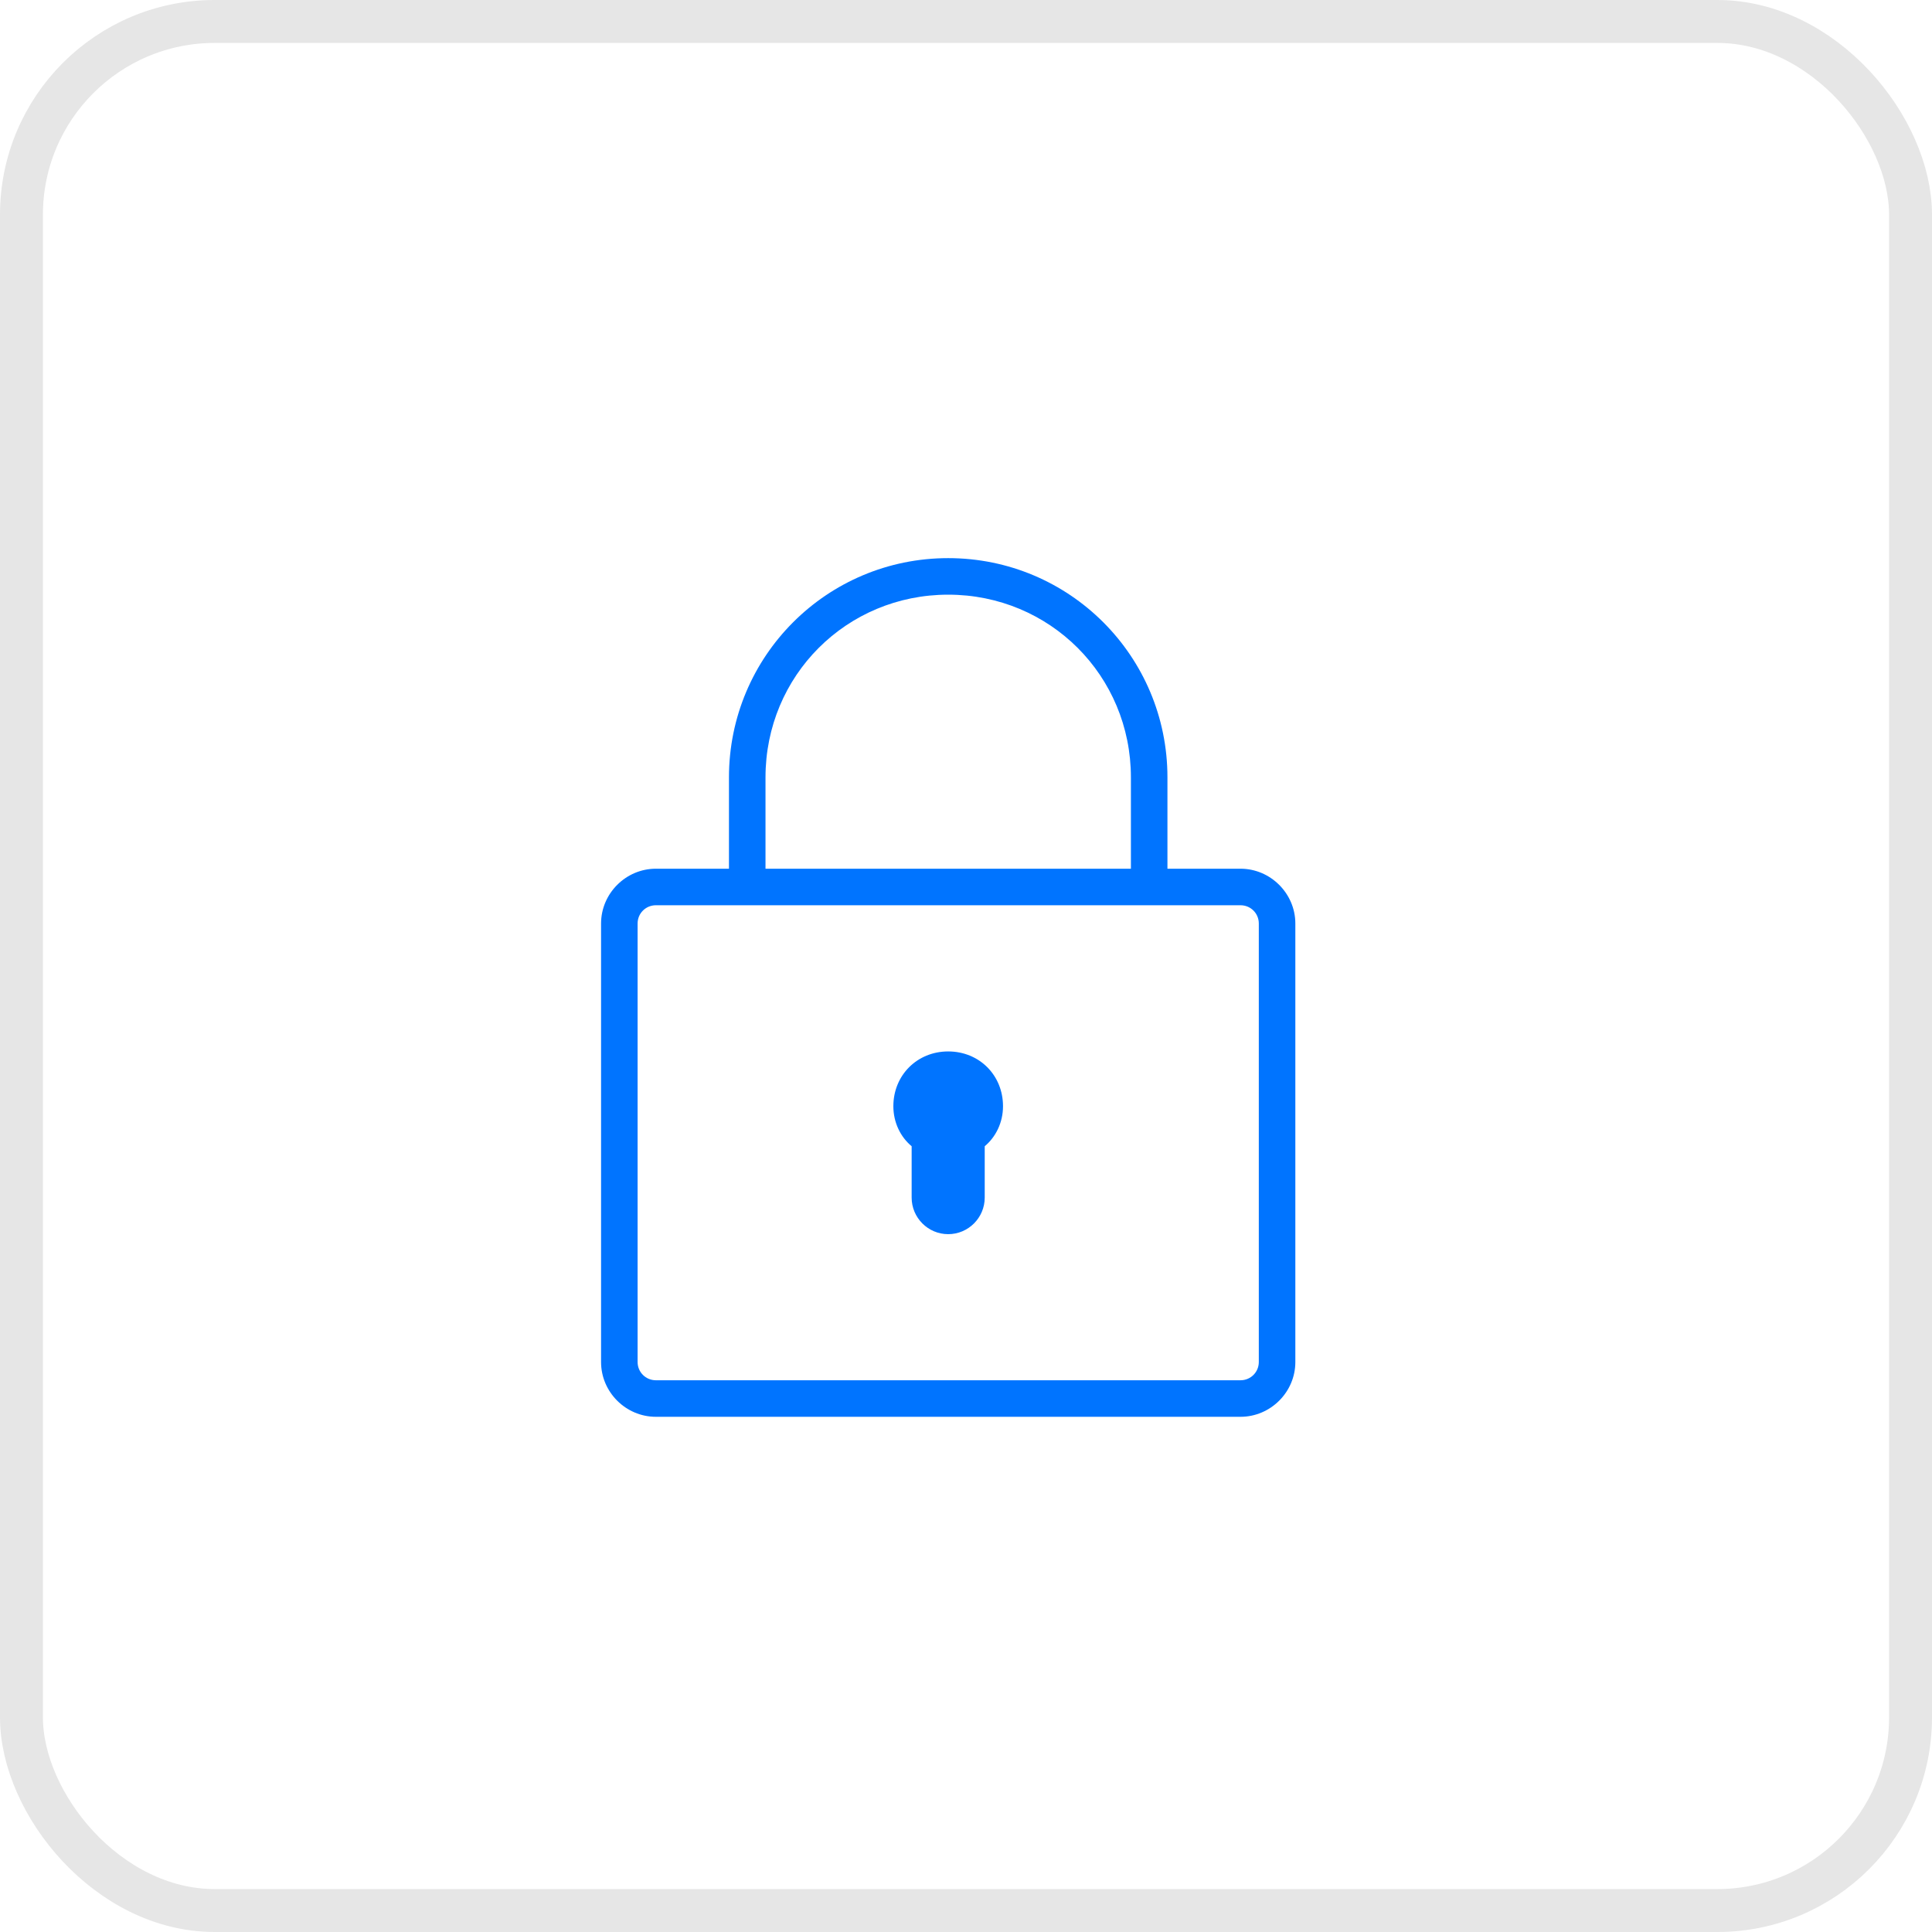 <svg width="45" height="45" viewBox="0 0 45 45" fill="none" xmlns="http://www.w3.org/2000/svg">
<rect x="0.5" y="0.5" width="44" height="44" rx="4.5" stroke="black" stroke-opacity="0.1"/>
<path d="M22.085 13C19.261 13 16.979 15.282 16.979 18.107V20.234H15.277C14.576 20.234 14 20.812 14 21.51V31.725C14 32.424 14.576 33 15.277 33H28.894C29.593 33 30.171 32.424 30.171 31.725V21.51C30.171 20.812 29.593 20.234 28.894 20.234H27.192V18.107C27.192 15.282 24.91 13 22.085 13ZM22.085 13.851C24.454 13.851 26.341 15.738 26.341 18.107V20.234H17.83V18.107C17.83 15.738 19.717 13.851 22.085 13.851ZM15.277 21.085H28.894C29.131 21.085 29.32 21.274 29.32 21.51V31.725C29.32 31.959 29.131 32.149 28.894 32.149H15.277C15.04 32.149 14.851 31.959 14.851 31.725V21.51C14.851 21.274 15.04 21.085 15.277 21.085ZM22.085 24.49C21.363 24.49 20.808 25.043 20.808 25.766C20.808 26.148 20.977 26.485 21.234 26.698V27.894C21.234 28.364 21.616 28.746 22.085 28.746C22.554 28.746 22.936 28.364 22.936 27.894V26.698C23.192 26.485 23.362 26.148 23.362 25.766C23.362 25.043 22.809 24.49 22.085 24.49Z" fill="#0074FF"/>
</svg>
